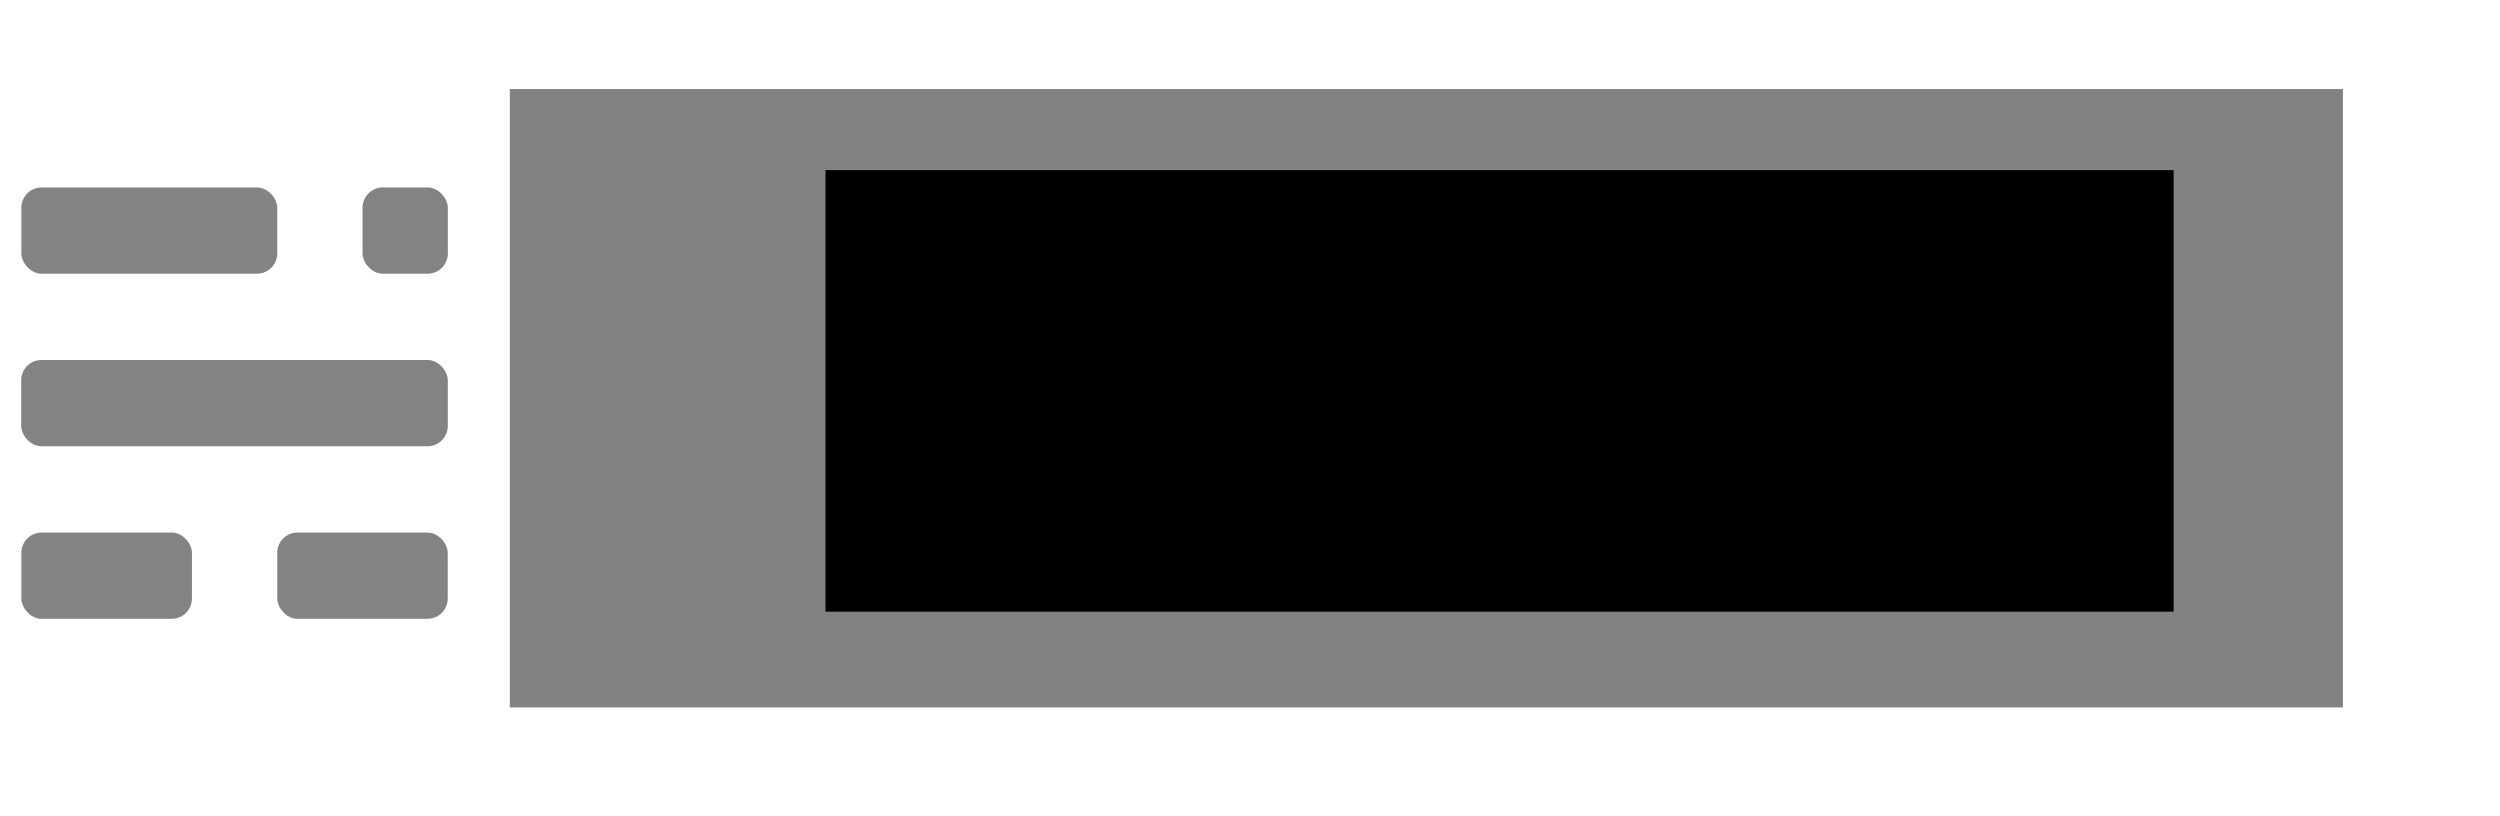 <?xml version="1.0" encoding="UTF-8" standalone="no"?>
<svg
   xmlns:dc="http://purl.org/dc/elements/1.1/"
   xmlns:cc="http://creativecommons.org/ns#"
   xmlns:rdf="http://www.w3.org/1999/02/22-rdf-syntax-ns#"
   xmlns:svg="http://www.w3.org/2000/svg"
   xmlns="http://www.w3.org/2000/svg"
   xmlns:sodipodi="http://sodipodi.sourceforge.net/DTD/sodipodi-0.dtd"
   xmlns:inkscape="http://www.inkscape.org/namespaces/inkscape"
   class="ghost-svg"
   viewBox="0 0 493 161"
   version="1.1"
   id="svg4111"
   sodipodi:docname="ghost-logo.svg"
   inkscape:version="0.92.2 (5c3e80d, 2017-08-06)">
  <defs
     id="defs4115" />
  <sodipodi:namedview
     pagecolor="#ffffff"
     bordercolor="#666666"
     borderopacity="1"
     objecttolerance="10"
     gridtolerance="10"
     guidetolerance="10"
     inkscape:pageopacity="0"
     inkscape:pageshadow="2"
     inkscape:window-width="1366"
     inkscape:window-height="704"
     id="namedview4113"
     showgrid="false"
     showguides="false"
     inkscape:zoom="1.6809922"
     inkscape:cx="213.20841"
     inkscape:cy="110.57957"
     inkscape:window-x="0"
     inkscape:window-y="27"
     inkscape:window-maximized="1"
     inkscape:current-layer="svg4111" />
  <title
     id="title4093">Ghost Logo</title>
  <g
     style="opacity:0.6;fill:#2e3134;fill-rule:evenodd"
     id="g4107"
     transform="translate(4,36)">
    <rect
       id="rect4097"
       rx="4"
       height="17.014"
       width="33.643"
       y="69.017"
       x="0.209" />
    <rect
       id="rect4099"
       rx="4"
       height="17.014"
       width="33.622"
       y="69.017"
       x="50.672" />
    <rect
       id="rect4101"
       rx="4"
       height="17.014"
       width="84.121"
       y="34.99"
       x="0.184" />
    <rect
       id="rect4103"
       rx="4"
       height="17.013"
       width="50.469"
       y="0.964"
       x="0.209" />
    <rect
       id="rect4105"
       rx="4"
       height="17.013"
       width="16.821"
       y="0.964"
       x="67.494" />
  </g>
  <flowRoot
     xml:space="preserve"
     id="flowRoot4134"
     style="font-style:normal;font-variant:normal;font-weight:normal;font-stretch:normal;font-size:40px;line-height:125%;font-family:'Comic Strip';-inkscape-font-specification:'Comic Strip';letter-spacing:0px;word-spacing:0px;fill:#2f3034;fill-opacity:0.6;stroke:none;stroke-width:1px;stroke-linecap:butt;stroke-linejoin:miter;stroke-opacity:1;"
     transform="translate(0,16.826)"><flowRegion
       id="flowRegion4136"
       style="fill:#2f3034;fill-opacity:0.6;"><rect
         id="rect4138"
         width="361.489"
         height="121.948"
         x="100.535"
         y="0.733"
         style="fill:#2f3034;fill-opacity:0.6" /></flowRegion><flowPara
       id="flowPara4140"
       style="font-style:normal;font-variant:normal;font-weight:normal;font-stretch:normal;font-size:53.333px;font-family:Propaganda;-inkscape-font-specification:Propaganda;text-align:start;text-anchor:start;fill:#2f3034;fill-opacity:0.6">Espacio</flowPara><flowPara
       id="flowPara4142"
       style="font-style:normal;font-variant:normal;font-weight:normal;font-stretch:normal;font-size:53.333px;font-family:Propaganda;-inkscape-font-specification:Propaganda;text-align:start;text-anchor:start;fill:#2f3034;fill-opacity:0.6">Centenera</flowPara></flowRoot>  <flowRoot
     xml:space="preserve"
     id="flowRoot4523"
     style="fill:black;stroke:none;stroke-opacity:1;stroke-width:1px;stroke-linejoin:miter;stroke-linecap:butt;fill-opacity:1;font-family:'Comic Strip';font-style:normal;font-weight:normal;font-size:40px;line-height:125%;letter-spacing:0px;word-spacing:0px;-inkscape-font-specification:'Comic Strip';font-stretch:normal;font-variant:normal"><flowRegion
       id="flowRegion4525"><rect
         id="rect4527"
         width="265.85"
         height="87.074"
         x="162.791"
         y="33.544" /></flowRegion><flowPara
       id="flowPara4529" /></flowRoot></svg>
